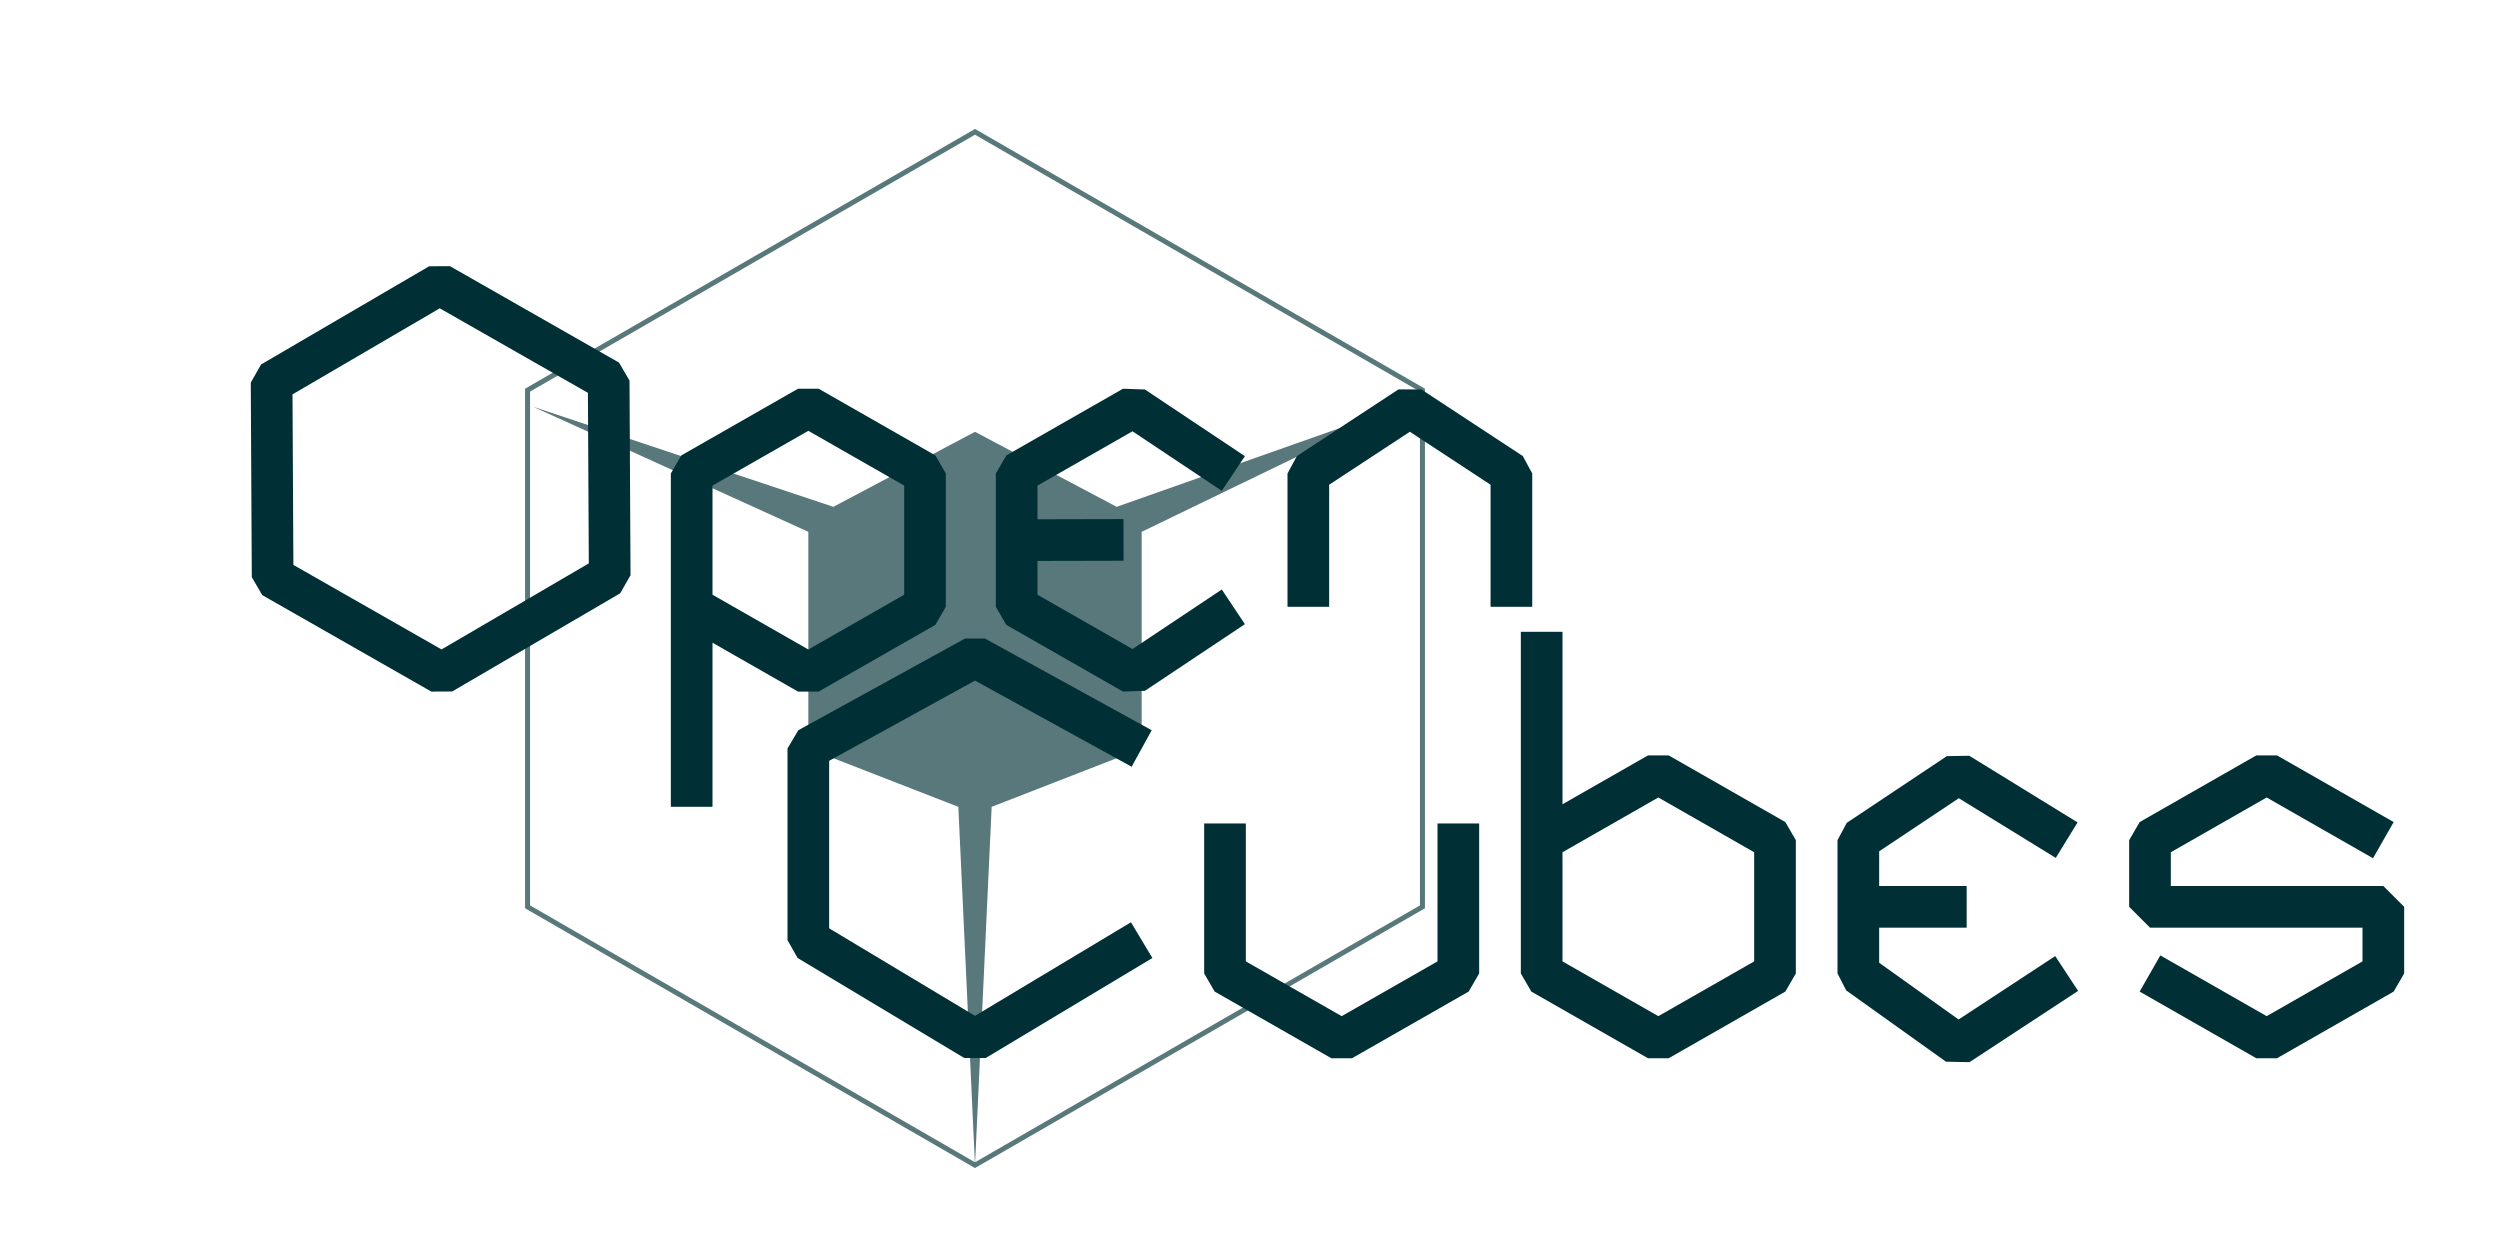 <?xml version="1.0" encoding="UTF-8" standalone="no"?>
<!-- Created with Inkscape (http://www.inkscape.org/) -->

<svg
   xmlns:osb="http://www.openswatchbook.org/uri/2009/osb"
   xmlns:dc="http://purl.org/dc/elements/1.1/"
   xmlns:cc="http://creativecommons.org/ns#"
   xmlns:rdf="http://www.w3.org/1999/02/22-rdf-syntax-ns#"
   xmlns:svg="http://www.w3.org/2000/svg"
   xmlns="http://www.w3.org/2000/svg"
   xmlns:sodipodi="http://sodipodi.sourceforge.net/DTD/sodipodi-0.dtd"
   xmlns:inkscape="http://www.inkscape.org/namespaces/inkscape"
   width="1500"
   height="744.094"
   id="svg2"
   version="1.1"
   inkscape:version="0.48.2 r9819"
   sodipodi:docname="pall8.svg">
  <defs
     id="defs4">
    <linearGradient
       id="linearGradient7057"
       osb:paint="solid">
      <stop
         style="stop-color:#003035;stop-opacity:1;"
         offset="0"
         id="stop7059" />
    </linearGradient>
    <linearGradient
       id="linearGradient5563"
       osb:paint="solid">
      <stop
         style="stop-color:#003035;stop-opacity:1;"
         offset="0"
         id="stop5565" />
    </linearGradient>
    <linearGradient
       id="linearGradient3846"
       osb:paint="solid">
      <stop
         style="stop-color:#000000;stop-opacity:1;"
         offset="0"
         id="stop3848" />
    </linearGradient>
    <clipPath
       clipPathUnits="userSpaceOnUse"
       id="clipPath3795">
      <path
         sodipodi:type="arc"
         style="color:#000000;fill:#ff00ff;fill-opacity:1;fill-rule:nonzero;stroke-width:1;stroke-linecap:butt;stroke-linejoin:miter;stroke-miterlimit:4;stroke-opacity:1;stroke-dasharray:none;stroke-dashoffset:0;marker:none;visibility:visible;display:inline;overflow:visible;enable-background:accumulate"
         id="path3797"
         sodipodi:cx="397.14285"
         sodipodi:cy="409.50504"
         sodipodi:rx="135.71428"
         sodipodi:ry="137.14285"
         d="m 532.857,409.505 a 135.714,137.143 0 1 1 -271.429,0 135.714,137.143 0 1 1 271.429,0 z"
         transform="matrix(1,0,0,0.681,-4.286,182.676)" />
    </clipPath>
  </defs>
  <sodipodi:namedview
     id="base"
     pagecolor="#ffffff"
     bordercolor="#666666"
     borderopacity="1.0"
     inkscape:pageopacity="0.0"
     inkscape:pageshadow="2"
     inkscape:zoom="0.5"
     inkscape:cx="587.37476"
     inkscape:cy="154.41664"
     inkscape:document-units="px"
     inkscape:current-layer="layer1"
     showgrid="true"
     inkscape:snap-global="true"
     inkscape:window-width="1680"
     inkscape:window-height="988"
     inkscape:window-x="-8"
     inkscape:window-y="-8"
     inkscape:window-maximized="1"
     showguides="true"
     inkscape:guide-bbox="true">
    <inkscape:grid
       type="xygrid"
       id="grid4604"
       empspacing="5"
       visible="true"
       enabled="true"
       snapvisiblegridlinesonly="true" />
  </sodipodi:namedview>
  <g
     inkscape:label="Calque 1"
     inkscape:groupmode="layer"
     id="layer1"
     transform="translate(0,-308.268)">
    <path
       style="opacity:0.651;fill:#003035;fill-opacity:1;fill-rule:evenodd;stroke:none"
       d="m 320,244.094 165,75 0,129.999 90,35.001 10,215 10,-215 90,-35.001 0,-129.999 155,-75 -170,60 -85,-45 -85,45 z"
       transform="translate(0,308.268)"
       id="path5522"
       inkscape:connector-curvature="0"
       sodipodi:nodetypes="ccccccccccccc" />
    <path
       style="fill:none;stroke:#003035;stroke-width:25;stroke-linecap:square;stroke-linejoin:bevel;stroke-miterlimit:4;stroke-opacity:1;stroke-dasharray:none"
       d="m 685,757.362 -100,-55 -100,55 0,115 100,60 100,-60 -100,60 -100,-60 0,-115 100,-55 z"
       id="path5256"
       inkscape:connector-curvature="0"
       sodipodi:nodetypes="ccccccccccc" />
    <path
       style="fill:none;stroke:#003035;stroke-width:25;stroke-linecap:square;stroke-linejoin:bevel;stroke-miterlimit:4;stroke-opacity:1;stroke-dasharray:none"
       d="m 735,892.362 0,-90 0,90 70,40 70,-40 0,-90 0,90 -70,40 z"
       id="path5294"
       inkscape:connector-curvature="0"
       sodipodi:nodetypes="ccccccccc" />
    <path
       style="fill:none;stroke:#003035;stroke-width:25;stroke-linecap:square;stroke-linejoin:bevel;stroke-miterlimit:4;stroke-opacity:1;stroke-dasharray:none"
       d="m 925,687.362 0,205 70,40 70,-40 0,-80 -70,-40 -70,40 z"
       id="path5305"
       inkscape:connector-curvature="0" />
    <path
       style="fill:none;stroke:#003035;stroke-width:25;stroke-linecap:square;stroke-linejoin:bevel;stroke-miterlimit:4;stroke-opacity:1;stroke-dasharray:none"
       d="m 1240,812.362 -65,-40 -60,40 0,80 59.85,42.75 65.15,-42.75 -65.15,42.75 -59.85,-42.75 0,-40 65,0 -65,0 0,-40 60,-40 z"
       id="path4698"
       inkscape:connector-curvature="0"
       sodipodi:nodetypes="cccccccccccccc" />
    <path
       style="fill:none;stroke:#003035;stroke-width:25;stroke-linecap:square;stroke-linejoin:bevel;stroke-miterlimit:4;stroke-opacity:1;stroke-dasharray:none"
       d="m 1430,812.362 -70,-40 -70,40 0,40 140,0 0,40 -70,40 -70,-40 70,40 70,-40 0,-40 -140,0 0,-40 70,-40 z"
       id="path5350"
       inkscape:connector-curvature="0"
       sodipodi:nodetypes="ccccccccccccccc" />
    <path
       sodipodi:type="star"
       style="color:#000000;fill:#20002c;fill-opacity:0;fill-rule:nonzero;stroke:#003035;stroke-width:25;stroke-linecap:square;stroke-linejoin:bevel;stroke-miterlimit:4;stroke-opacity:1;stroke-dasharray:none;stroke-dashoffset:0;marker:none;visibility:visible;display:inline;overflow:visible;enable-background:accumulate"
       id="path4600"
       sodipodi:sides="6"
       sodipodi:cx="46.42857"
       sodipodi:cy="11.951625"
       sodipodi:r1="116.76988"
       sodipodi:r2="101.12568"
       sodipodi:arg1="0.51838739"
       sodipodi:arg2="1.0419862"
       inkscape:flatsided="true"
       inkscape:rounded="0"
       inkscape:randomized="0"
       d="M 147.857,69.809 47.037,128.72 -54.391,70.863 -55,-45.906 45.82,-104.817 147.249,-46.96 z"
       transform="translate(217.963,583.642)" />
    <path
       style="fill:none;stroke:#003035;stroke-width:25;stroke-linecap:square;stroke-linejoin:bevel;stroke-miterlimit:4;stroke-opacity:1;stroke-dasharray:none"
       d="m 740,592.362 -60,-40 -70,40 0,80 70,40 60,-40 -60,40 -70,-40 0,-40 64.125,-0.145 -64.125,0.145 0,-40 70,-40 z"
       id="path4698-4"
       inkscape:connector-curvature="0"
       sodipodi:nodetypes="cccccccccccccc" />
    <path
       style="fill:none;stroke:#003035;stroke-width:25;stroke-linecap:square;stroke-linejoin:bevel;stroke-miterlimit:4;stroke-opacity:1;stroke-dasharray:none"
       d="m 785,672.362 0,-80 60.919,-40 60.919,40 0,80 0,-80 -60.919,-40 -60.919,40 z"
       id="path4708"
       inkscape:connector-curvature="0"
       sodipodi:nodetypes="ccccccccc" />
    <path
       sodipodi:nodetypes="cccccccc"
       inkscape:connector-curvature="0"
       id="path5435"
       d="m 415,592.362 70,-40 70,40 0,80 -70,40 -70,-40 0,120 z"
       style="fill:none;stroke:#003035;stroke-width:25;stroke-linecap:square;stroke-linejoin:bevel;stroke-miterlimit:4;stroke-opacity:1;stroke-dasharray:none" />
    <path
       sodipodi:type="star"
       style="opacity:0.651;color:#000000;fill:none;stroke:#003035;stroke-width:3;stroke-miterlimit:4;stroke-opacity:1;stroke-dasharray:none;marker:none;visibility:visible;display:inline;overflow:visible;enable-background:accumulate"
       id="path3795"
       sodipodi:sides="6"
       sodipodi:cx="585"
       sodipodi:cy="364.09448"
       sodipodi:r1="310"
       sodipodi:r2="268.46786"
       sodipodi:arg1="1.5707963"
       sodipodi:arg2="2.0943951"
       inkscape:flatsided="true"
       inkscape:rounded="0"
       inkscape:randomized="0"
       d="m 585,674.094 -268.468,-155 -10e-6,-310 268.468,-155 268.468,155 1e-5,310 z"
       transform="translate(-8.306418e-6,333.268)" />
  </g>
</svg>
